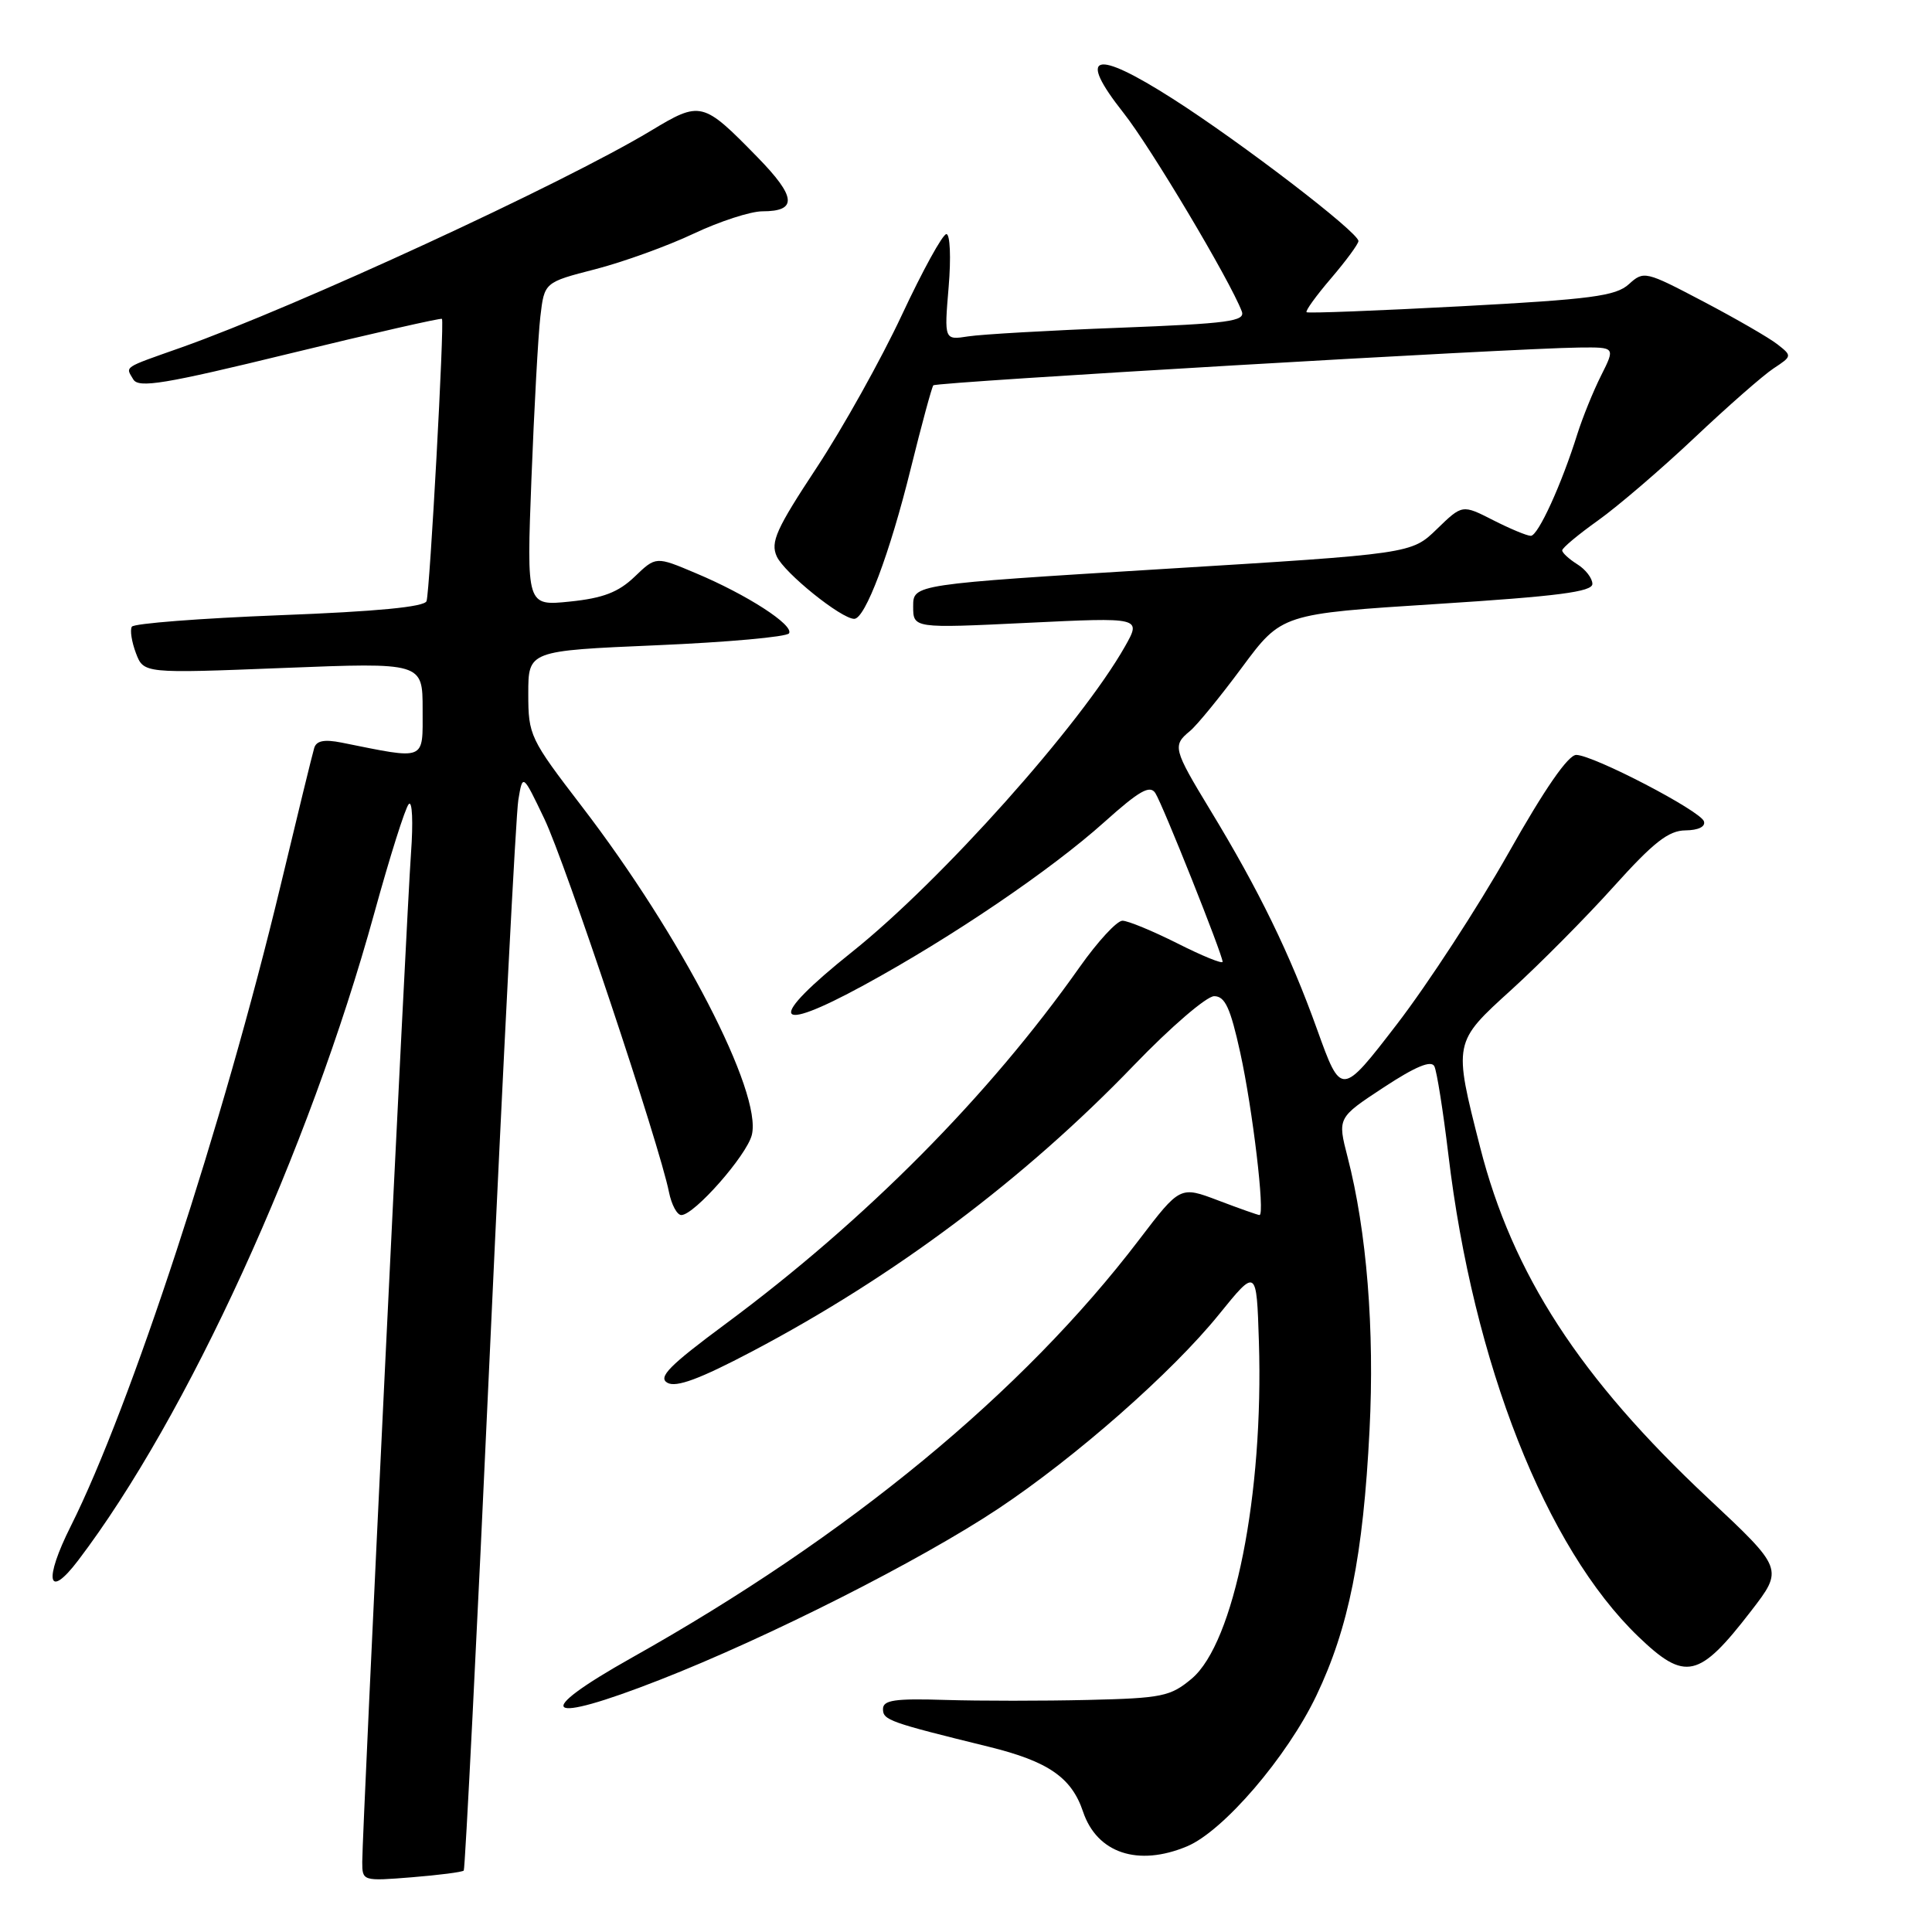 <?xml version="1.0" encoding="UTF-8" standalone="no"?>
<!DOCTYPE svg PUBLIC "-//W3C//DTD SVG 1.1//EN" "http://www.w3.org/Graphics/SVG/1.1/DTD/svg11.dtd" >
<svg xmlns="http://www.w3.org/2000/svg" xmlns:xlink="http://www.w3.org/1999/xlink" version="1.1" viewBox="0 0 256 256">
 <g >
 <path fill="currentColor"
d=" M 61.45 247.86 C 61.63 247.66 63.21 216.45 64.94 178.50 C 66.68 140.55 68.36 107.92 68.68 106.00 C 69.26 102.50 69.26 102.50 72.13 108.50 C 74.90 114.27 87.39 151.68 88.64 157.95 C 88.98 159.63 89.71 161.00 90.28 161.00 C 91.99 161.00 98.93 153.12 99.62 150.39 C 101.02 144.80 90.26 124.00 77.07 106.82 C 70.22 97.89 70.00 97.43 70.00 91.92 C 70.00 86.23 70.00 86.23 87.01 85.50 C 96.37 85.10 104.26 84.39 104.55 83.92 C 105.22 82.83 98.99 78.80 92.20 75.95 C 86.91 73.71 86.91 73.71 84.09 76.42 C 81.94 78.48 79.90 79.26 75.52 79.71 C 69.77 80.30 69.77 80.30 70.42 63.40 C 70.78 54.11 71.31 44.45 71.60 41.95 C 72.13 37.41 72.13 37.41 78.89 35.67 C 82.60 34.71 88.47 32.59 91.91 30.96 C 95.36 29.33 99.46 28.00 101.03 28.00 C 105.69 28.00 105.52 26.10 100.37 20.83 C 93.12 13.41 92.85 13.34 86.22 17.34 C 74.57 24.35 39.31 40.62 24.00 46.05 C 16.19 48.81 16.62 48.52 17.66 50.27 C 18.36 51.46 21.77 50.90 38.41 46.84 C 49.36 44.17 58.43 42.11 58.56 42.25 C 58.91 42.62 56.96 78.29 56.52 79.65 C 56.26 80.42 49.93 81.03 37.05 81.52 C 26.55 81.93 17.74 82.61 17.47 83.04 C 17.20 83.48 17.45 85.05 18.01 86.54 C 19.04 89.24 19.04 89.24 37.52 88.51 C 56.00 87.78 56.00 87.78 56.00 94.02 C 56.00 100.91 56.58 100.67 45.27 98.40 C 42.95 97.94 41.91 98.15 41.63 99.13 C 41.40 99.88 39.38 108.15 37.14 117.50 C 29.62 148.79 17.28 186.46 9.39 202.20 C 5.76 209.43 6.32 212.07 10.35 206.77 C 24.80 187.76 40.90 152.56 49.60 120.98 C 51.64 113.57 53.69 107.07 54.16 106.55 C 54.63 106.02 54.76 108.93 54.46 113.05 C 53.87 121.13 48.00 242.53 48.00 246.72 C 48.00 249.25 48.06 249.27 54.56 248.75 C 58.16 248.46 61.26 248.06 61.45 247.86 Z  M 157.29 244.65 C 162.10 242.64 170.55 232.80 174.43 224.67 C 178.71 215.71 180.63 206.14 181.47 189.50 C 182.15 176.20 181.10 163.11 178.56 153.31 C 177.22 148.11 177.22 148.11 183.34 144.09 C 187.55 141.32 189.65 140.45 190.06 141.29 C 190.39 141.95 191.22 147.20 191.91 152.94 C 195.20 180.64 204.83 205.07 217.08 216.85 C 223.30 222.83 225.12 222.42 232.00 213.50 C 236.33 207.89 236.33 207.89 226.32 198.51 C 209.34 182.59 200.41 168.84 196.12 152.00 C 192.57 138.06 192.55 138.15 200.31 131.11 C 204.06 127.70 210.14 121.57 213.81 117.49 C 219.10 111.61 221.09 110.05 223.33 110.03 C 225.04 110.01 226.01 109.54 225.78 108.83 C 225.31 107.43 211.18 100.08 208.87 100.03 C 207.80 100.01 204.67 104.53 199.87 113.05 C 195.81 120.23 189.17 130.42 185.11 135.70 C 177.72 145.30 177.72 145.30 174.52 136.40 C 170.94 126.42 166.81 117.94 160.36 107.33 C 155.46 99.25 155.34 98.79 157.67 96.87 C 158.59 96.12 161.70 92.31 164.58 88.42 C 169.83 81.34 169.83 81.34 190.41 80.03 C 206.40 79.01 211.00 78.42 211.00 77.37 C 211.00 76.63 210.10 75.45 209.00 74.77 C 207.90 74.08 207.00 73.25 207.00 72.93 C 207.00 72.60 209.14 70.82 211.75 68.96 C 214.36 67.10 220.10 62.18 224.50 58.03 C 228.90 53.87 233.62 49.73 235.00 48.82 C 237.47 47.19 237.48 47.16 235.50 45.61 C 234.40 44.75 229.98 42.20 225.68 39.94 C 218.03 35.92 217.81 35.86 215.83 37.66 C 214.10 39.23 210.86 39.66 193.65 40.58 C 182.57 41.17 173.33 41.53 173.13 41.37 C 172.93 41.22 174.39 39.19 176.38 36.87 C 178.37 34.54 180.00 32.32 180.00 31.94 C 180.00 30.78 164.46 18.87 155.40 13.09 C 144.97 6.43 142.66 7.10 148.88 14.97 C 152.47 19.51 162.94 37.08 164.54 41.25 C 165.05 42.57 162.84 42.87 148.32 43.43 C 139.07 43.78 130.06 44.30 128.31 44.57 C 125.11 45.07 125.11 45.07 125.70 38.03 C 126.03 34.12 125.89 31.01 125.40 31.02 C 124.90 31.03 122.25 35.86 119.50 41.74 C 116.75 47.62 111.67 56.72 108.21 61.97 C 102.86 70.08 102.07 71.83 102.92 73.72 C 103.91 75.91 111.47 82.00 113.19 82.00 C 114.64 82.00 117.90 73.36 120.68 62.09 C 122.12 56.27 123.47 51.30 123.67 51.06 C 124.04 50.62 200.56 46.14 209.27 46.05 C 214.04 46.00 214.04 46.00 212.16 49.75 C 211.12 51.81 209.71 55.30 209.01 57.50 C 206.90 64.24 203.80 71.00 202.84 71.00 C 202.33 71.00 200.08 70.06 197.84 68.92 C 193.76 66.84 193.76 66.84 190.39 70.11 C 187.02 73.38 187.02 73.38 154.01 75.40 C 121.00 77.43 121.00 77.43 121.00 80.34 C 121.00 83.26 121.00 83.26 136.12 82.53 C 151.24 81.80 151.24 81.80 149.07 85.65 C 143.22 95.99 124.74 116.68 112.92 126.12 C 101.53 135.21 102.25 137.21 114.49 130.53 C 126.11 124.20 139.23 115.30 146.34 108.92 C 150.96 104.78 152.37 103.97 153.09 105.09 C 154.08 106.64 162.00 126.50 162.00 127.44 C 162.00 127.76 159.31 126.67 156.03 125.01 C 152.74 123.36 149.46 122.00 148.73 122.00 C 147.99 122.00 145.45 124.76 143.07 128.13 C 131.01 145.23 114.70 161.67 96.16 175.41 C 88.67 180.96 87.15 182.50 88.44 183.23 C 89.60 183.88 92.71 182.73 99.64 179.08 C 118.51 169.14 135.72 156.25 150.28 141.12 C 155.11 136.10 159.88 132.00 160.88 132.00 C 162.32 132.00 163.03 133.53 164.34 139.49 C 165.98 146.94 167.65 161.00 166.89 161.00 C 166.68 161.00 164.22 160.13 161.43 159.07 C 156.37 157.15 156.37 157.15 150.93 164.28 C 135.50 184.53 112.42 203.55 83.74 219.64 C 70.28 227.20 72.02 228.62 87.40 222.60 C 101.78 216.98 121.93 206.79 132.29 199.90 C 142.55 193.07 155.33 181.83 161.52 174.17 C 166.50 168.02 166.50 168.02 166.81 177.76 C 167.45 198.08 163.54 217.68 157.91 222.43 C 155.09 224.79 153.99 225.02 144.17 225.25 C 138.30 225.39 129.79 225.39 125.25 225.25 C 118.56 225.04 117.00 225.27 117.00 226.46 C 117.00 227.92 117.82 228.21 131.00 231.45 C 138.89 233.39 141.99 235.52 143.51 240.06 C 145.36 245.55 150.79 247.37 157.29 244.65 Z "/>
</g>
</svg>